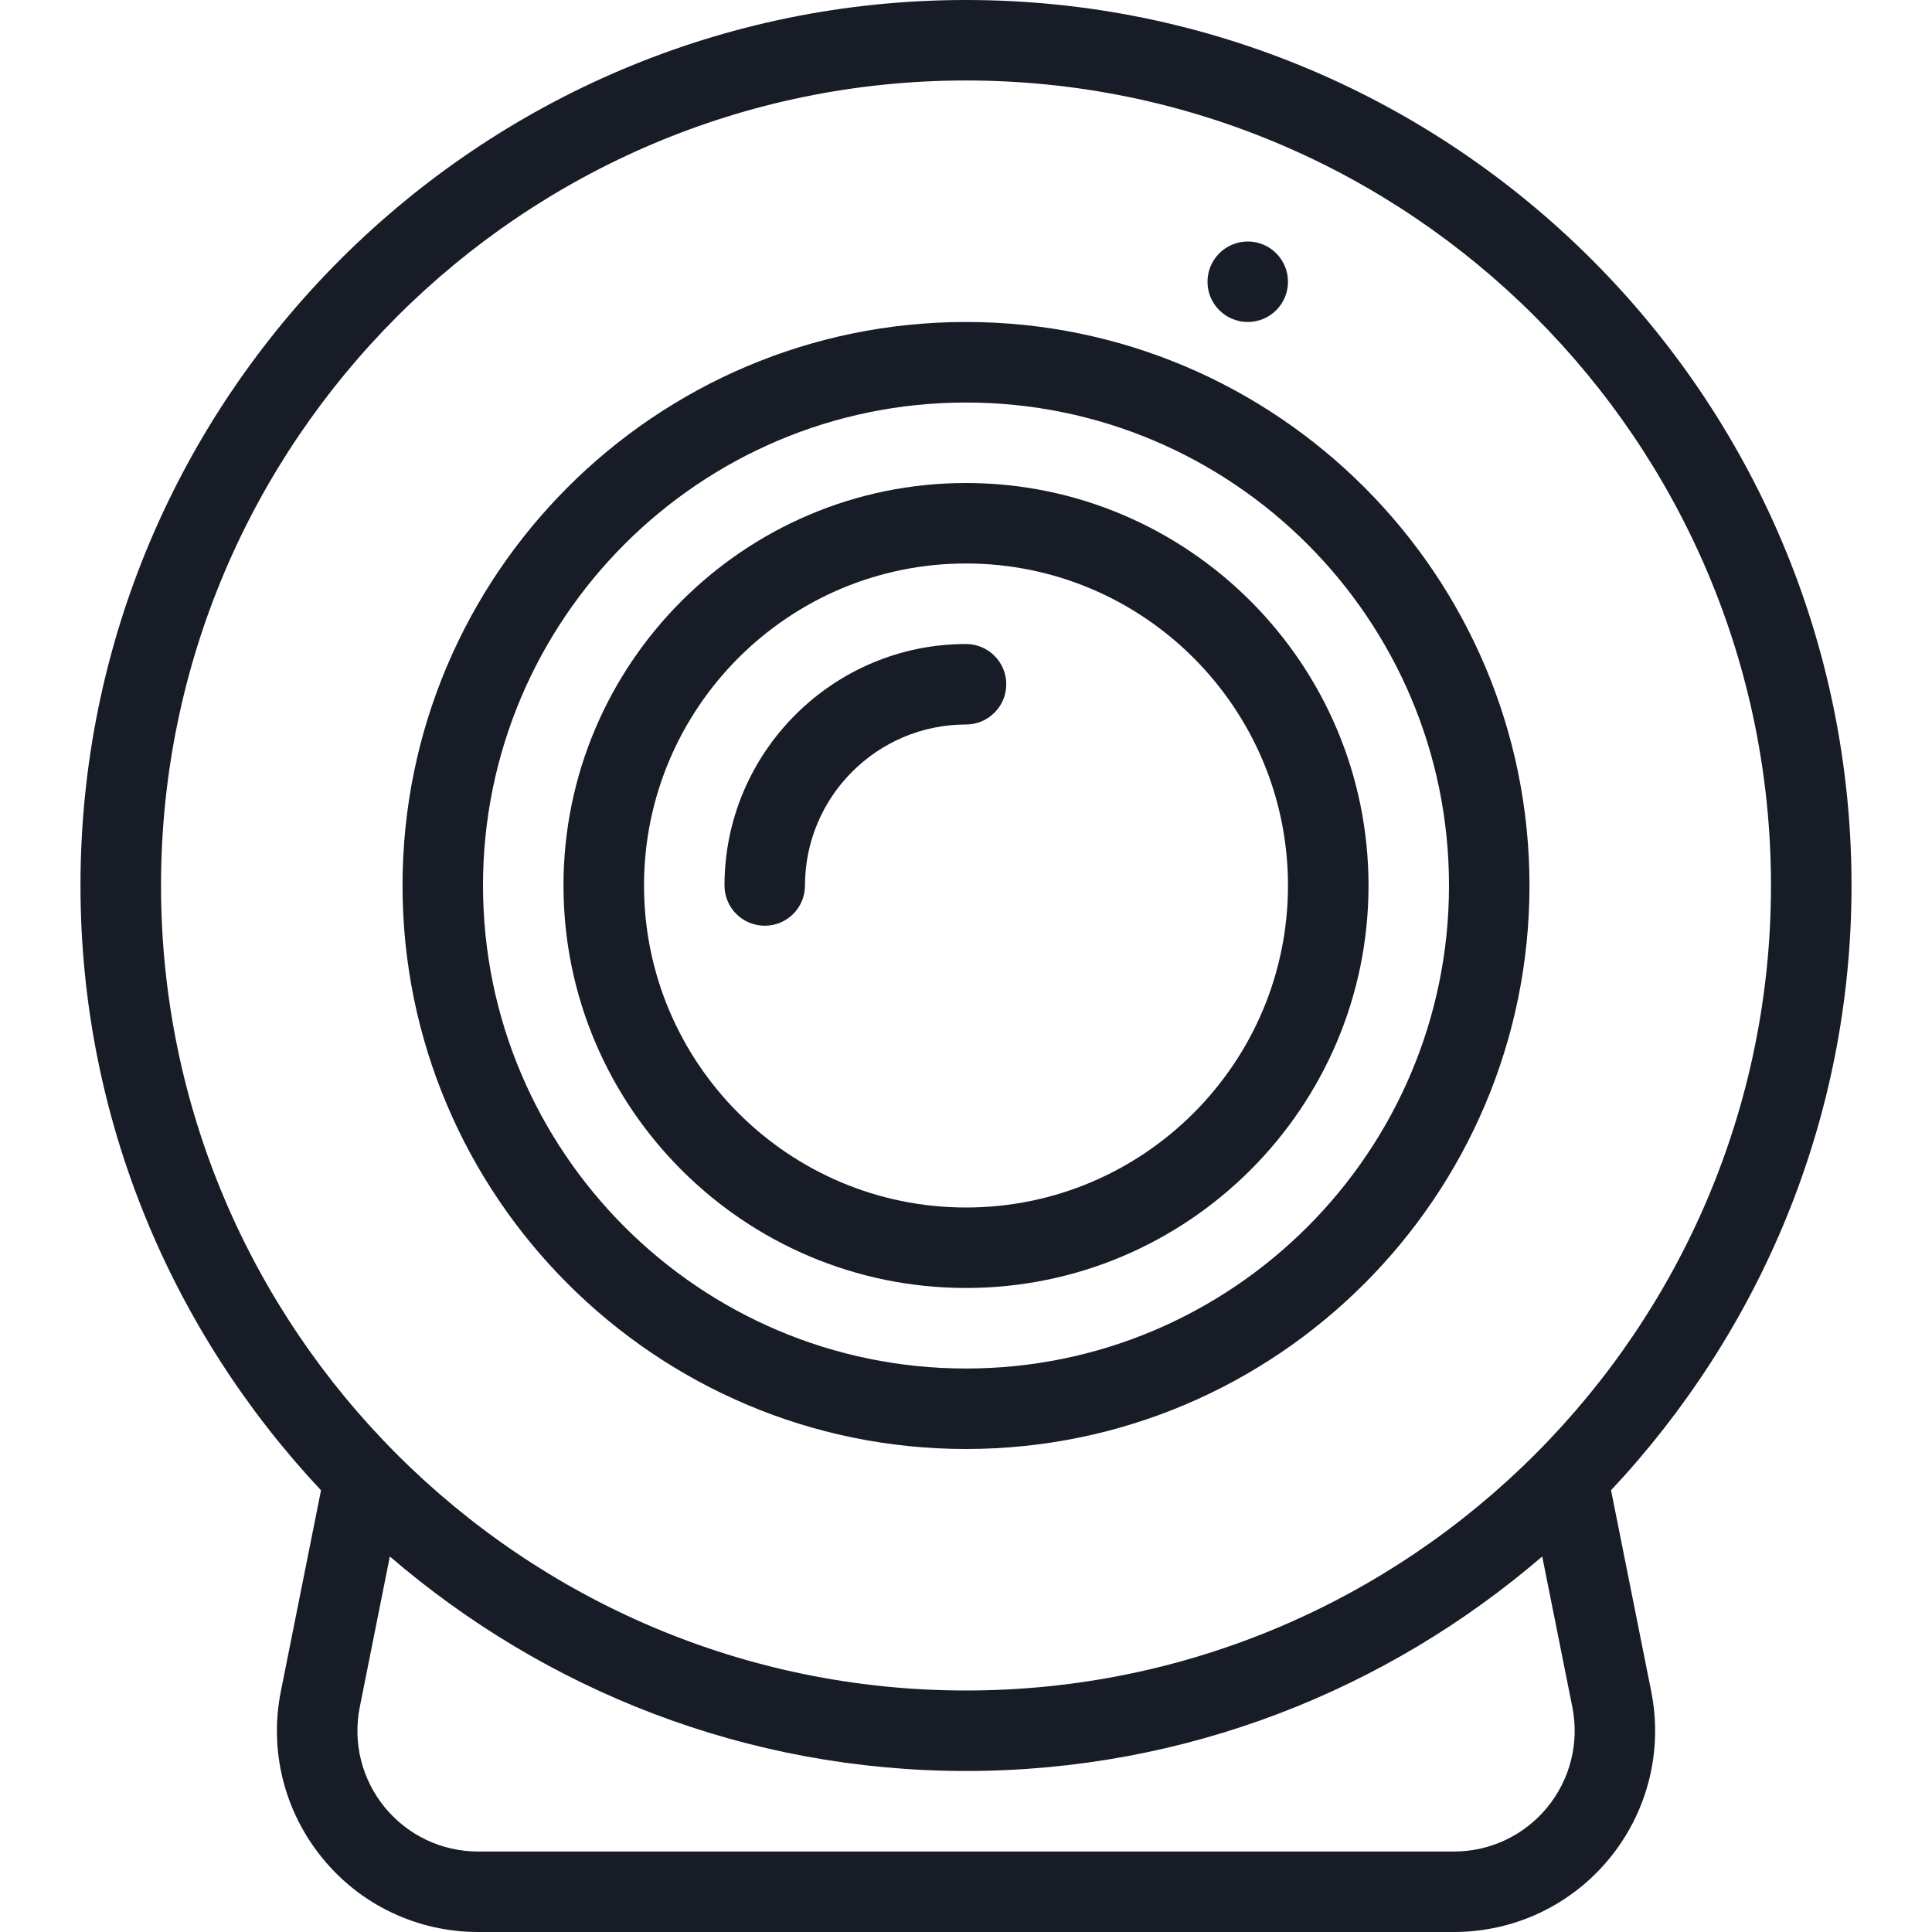 <svg width="32" height="32" viewBox="0 0 32 32" fill="none" xmlns="http://www.w3.org/2000/svg">
<path d="M20.667 5.333C21.035 5.333 21.333 5.035 21.333 4.667C21.333 4.299 21.035 4 20.667 4C20.299 4 20 4.299 20 4.667C20 5.035 20.299 5.333 20.667 5.333Z" fill="#171C27"/>
<path d="M16 10.667C13.795 10.667 12 12.461 12 14.667C12 15.035 12.299 15.333 12.667 15.333C13.035 15.333 13.333 15.035 13.333 14.667C13.333 13.196 14.529 12 16 12C16.368 12 16.667 11.701 16.667 11.333C16.667 10.965 16.368 10.667 16 10.667Z" fill="#171C27"/>
<path d="M16 5.333C10.853 5.333 6.667 9.52 6.667 14.667C6.667 19.813 10.853 24 16 24C21.147 24 25.333 19.813 25.333 14.667C25.333 9.52 21.147 5.333 16 5.333ZM16 22.667C11.588 22.667 8 19.079 8 14.667C8 10.255 11.588 6.667 16 6.667C20.412 6.667 24 10.255 24 14.667C24 19.079 20.412 22.667 16 22.667Z" fill="#171C27"/>
<path d="M16 8C12.324 8 9.333 10.991 9.333 14.667C9.333 18.343 12.324 21.333 16 21.333C19.676 21.333 22.667 18.343 22.667 14.667C22.667 10.991 19.676 8 16 8ZM16 20C13.059 20 10.667 17.608 10.667 14.667C10.667 11.725 13.059 9.333 16 9.333C18.941 9.333 21.333 11.725 21.333 14.667C21.333 17.608 18.941 20 16 20Z" fill="#171C27"/>
<path d="M26.684 24.683C29.145 22.057 30.667 18.54 30.667 14.667C30.667 6.58 24.087 0 16 0C7.913 0 1.333 6.58 1.333 14.667C1.333 18.541 2.855 22.059 5.317 24.684L4.652 28.013C4.455 28.996 4.708 30.004 5.343 30.78C5.977 31.556 6.917 32 7.92 32H24.081C25.083 32 26.024 31.555 26.659 30.78C27.293 30.005 27.545 28.996 27.349 28.013L26.684 24.683ZM25.628 29.935C25.247 30.4 24.683 30.667 24.081 30.667H7.92C7.317 30.667 6.755 30.4 6.373 29.935C5.992 29.469 5.841 28.864 5.959 28.275L6.457 25.78C9.025 27.989 12.356 29.333 16 29.333C19.645 29.333 22.976 27.988 25.544 25.78L26.043 28.275C26.16 28.865 26.009 29.469 25.628 29.935ZM16 28C8.648 28 2.667 22.019 2.667 14.667C2.667 7.315 8.648 1.333 16 1.333C23.352 1.333 29.333 7.315 29.333 14.667C29.333 22.019 23.352 28 16 28Z" fill="#171C27"/>
</svg>
